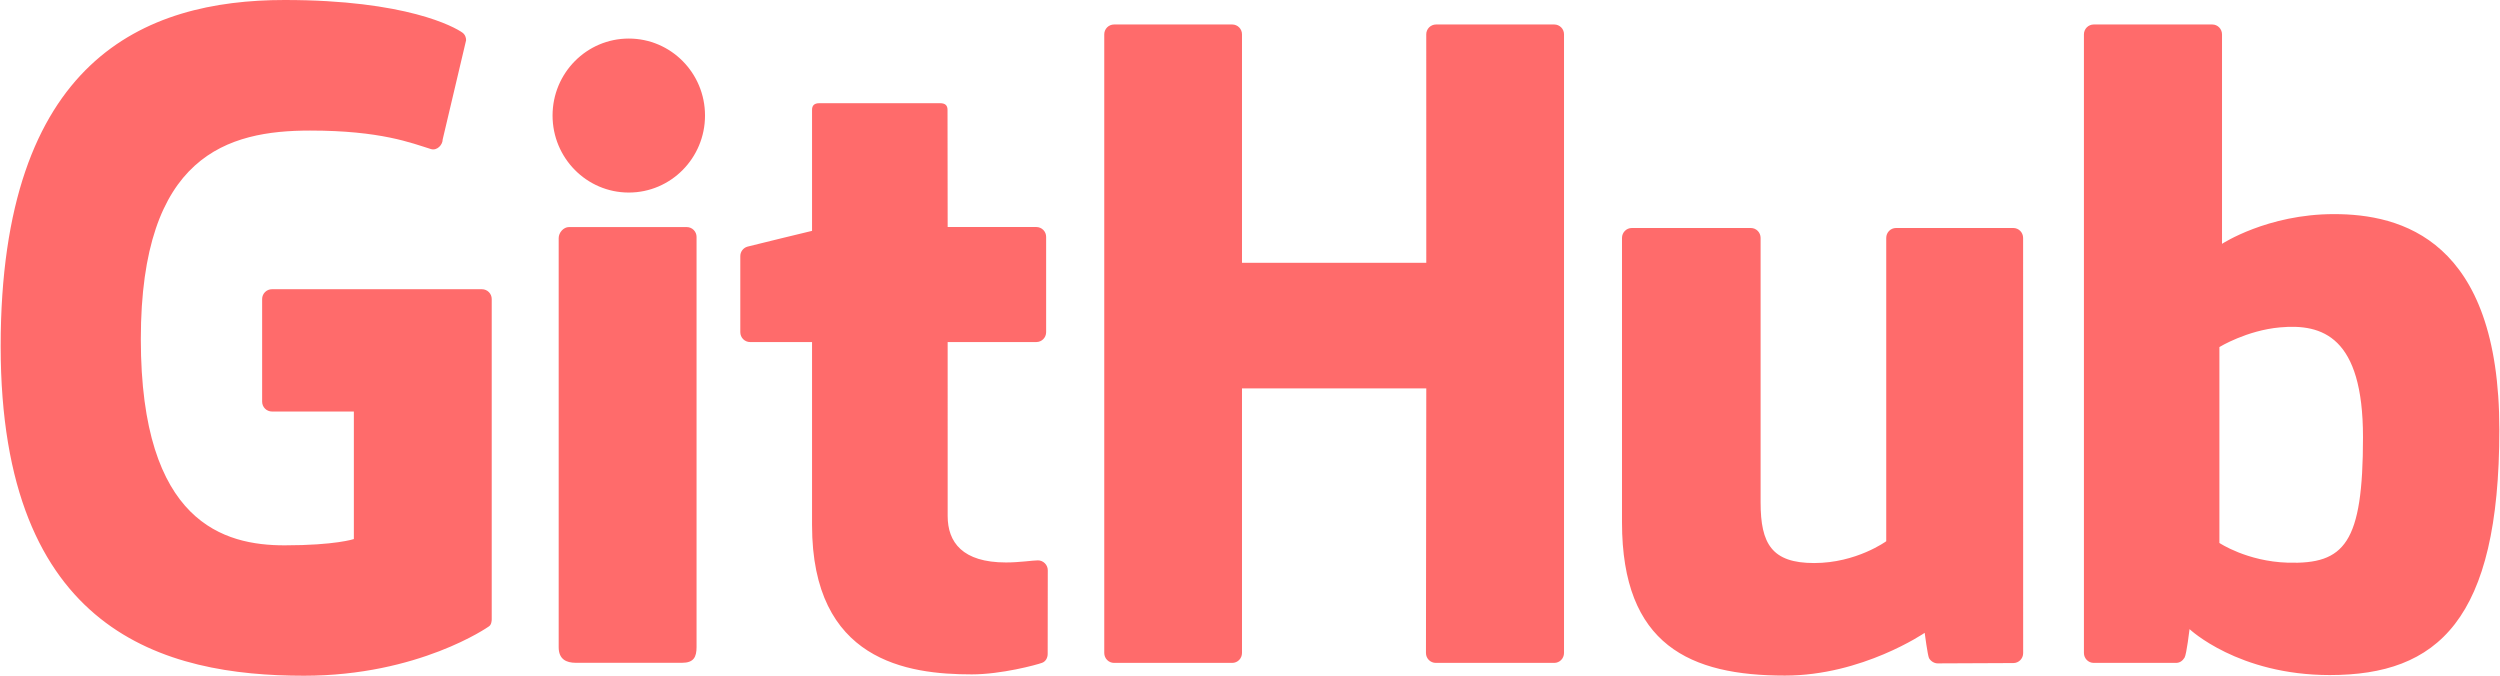 <svg width="2501" height="676" viewBox="0 0 2501 676" fill="none" xmlns="http://www.w3.org/2000/svg">
<g clip-path="url(#clip0_1_8)">
<path d="M482.111 289.336H272.058C269.455 289.337 266.959 290.372 265.118 292.213C263.277 294.053 262.243 296.549 262.241 299.152V401.852C262.243 404.457 263.277 406.955 265.117 408.798C266.957 410.641 269.453 411.679 272.058 411.685H354V539.275C354 539.275 335.601 545.552 284.732 545.552C224.718 545.552 140.881 523.618 140.881 339.267C140.881 154.88 228.18 130.614 310.138 130.614C381.082 130.614 411.646 143.112 431.092 149.123C437.202 150.997 442.855 144.918 442.855 139.489L466.288 40.266C466.288 37.731 465.429 34.671 462.535 32.594C454.639 26.962 406.456 0 284.732 0C144.504 0 0.664 59.665 0.664 346.456C0.664 633.267 165.35 676 304.126 676C419.032 676 488.737 626.896 488.737 626.896C491.61 625.303 491.923 621.29 491.923 619.448V299.147C491.923 293.734 487.53 289.336 482.111 289.336ZM1564.64 34.364C1564.65 33.075 1564.41 31.796 1563.93 30.602C1563.44 29.407 1562.73 28.32 1561.82 27.403C1560.91 26.486 1559.84 25.757 1558.65 25.258C1557.46 24.759 1556.18 24.5 1554.89 24.495H1436.62C1435.32 24.5 1434.05 24.759 1432.86 25.257C1431.66 25.756 1430.58 26.484 1429.67 27.4C1428.76 28.317 1428.04 29.403 1427.55 30.598C1427.06 31.793 1426.81 33.072 1426.82 34.364L1426.85 262.931H1242.49V34.364C1242.5 33.074 1242.26 31.795 1241.77 30.601C1241.29 29.406 1240.57 28.319 1239.66 27.402C1238.76 26.486 1237.68 25.757 1236.49 25.258C1235.3 24.759 1234.02 24.5 1232.74 24.495H1114.47C1111.86 24.509 1109.37 25.556 1107.54 27.406C1105.71 29.257 1104.68 31.759 1104.7 34.364V653.259C1104.7 658.714 1109.09 663.154 1114.47 663.154H1232.74C1238.14 663.154 1242.49 658.709 1242.49 653.259V388.533H1426.85L1426.53 653.259C1426.53 658.714 1430.92 663.154 1436.33 663.154H1554.88C1560.3 663.154 1564.63 658.709 1564.64 653.259V34.364ZM705.297 115.582C705.297 72.99 671.152 38.574 629.028 38.574C586.945 38.574 552.774 72.99 552.774 115.582C552.774 158.123 586.945 192.627 629.028 192.627C671.152 192.627 705.297 158.123 705.297 115.582ZM696.838 522.707V237.026C696.845 234.421 695.819 231.92 693.985 230.071C692.15 228.222 689.657 227.176 687.053 227.162H569.154C563.746 227.162 558.906 232.742 558.906 238.171V647.461C558.906 659.495 566.401 663.066 576.103 663.066H682.327C693.981 663.066 696.838 657.34 696.838 647.274V522.707ZM2014.13 228.094H1896.76C1891.38 228.094 1886.99 232.528 1886.99 237.988V541.451C1886.99 541.451 1857.17 563.27 1814.86 563.27C1772.54 563.27 1761.31 544.069 1761.31 502.632V237.988C1761.31 232.528 1756.94 228.094 1751.55 228.094H1632.43C1627.06 228.094 1622.65 232.528 1622.65 237.988V522.666C1622.65 645.743 1691.25 675.854 1785.62 675.854C1863.04 675.854 1925.45 633.09 1925.45 633.09C1925.45 633.09 1928.42 655.622 1929.76 658.298C1931.11 660.963 1934.61 663.654 1938.4 663.654L2014.18 663.321C2019.56 663.321 2023.96 658.876 2023.96 653.441L2023.92 237.994C2023.92 232.528 2019.53 228.094 2014.13 228.094ZM2288.61 562.895C2247.9 561.656 2220.29 543.179 2220.29 543.179V347.195C2220.29 347.195 2247.53 330.497 2280.95 327.509C2323.22 323.725 2363.94 336.493 2363.94 437.309C2363.94 543.626 2345.57 564.608 2288.61 562.895ZM2334.91 214.196C2268.24 214.196 2222.9 243.938 2222.9 243.938V34.369C2222.9 28.903 2218.54 24.495 2213.14 24.495H2094.54C2093.25 24.501 2091.97 24.761 2090.78 25.261C2089.59 25.76 2088.51 26.489 2087.61 27.407C2086.7 28.323 2085.98 29.41 2085.49 30.605C2085 31.799 2084.76 33.078 2084.76 34.369V653.259C2084.76 658.714 2089.15 663.154 2094.55 663.154H2176.85C2180.55 663.154 2183.36 661.244 2185.43 657.902C2187.47 654.576 2190.42 629.368 2190.42 629.368C2190.42 629.368 2238.93 675.329 2330.74 675.329C2438.52 675.329 2500.34 620.655 2500.34 429.892C2500.34 239.123 2401.61 214.196 2334.91 214.196ZM1036.76 227.11H948.042L947.907 109.898C947.907 105.464 945.622 103.246 940.495 103.246H819.593C814.893 103.246 812.369 105.318 812.369 109.831V230.957C812.369 230.957 751.782 245.577 747.686 246.764C745.643 247.356 743.847 248.596 742.57 250.297C741.292 251.998 740.601 254.068 740.602 256.196V332.308C740.602 337.784 744.974 342.187 750.382 342.187H812.369V525.289C812.369 661.296 907.766 674.657 972.141 674.657C1001.55 674.657 1036.74 665.215 1042.55 663.06C1046.06 661.769 1048.1 658.131 1048.1 654.186L1048.2 570.458C1048.2 564.993 1043.59 560.584 1038.4 560.584C1033.23 560.584 1020 562.687 1006.39 562.687C962.809 562.687 948.042 542.424 948.042 516.196L948.037 342.182H1036.76C1042.17 342.182 1046.55 337.774 1046.55 332.303V236.963C1046.55 235.673 1046.3 234.395 1045.82 233.201C1045.33 232.007 1044.61 230.921 1043.7 230.006C1042.79 229.091 1041.71 228.364 1040.52 227.867C1039.33 227.37 1038.05 227.113 1036.76 227.11Z" fill="#FF6B6B"/>
</g>
<defs>
<clipPath id="clip0_1_8">
<rect width="2500" height="676" fill="white" transform="translate(0.5)"/>
</clipPath>
</defs>
</svg>
